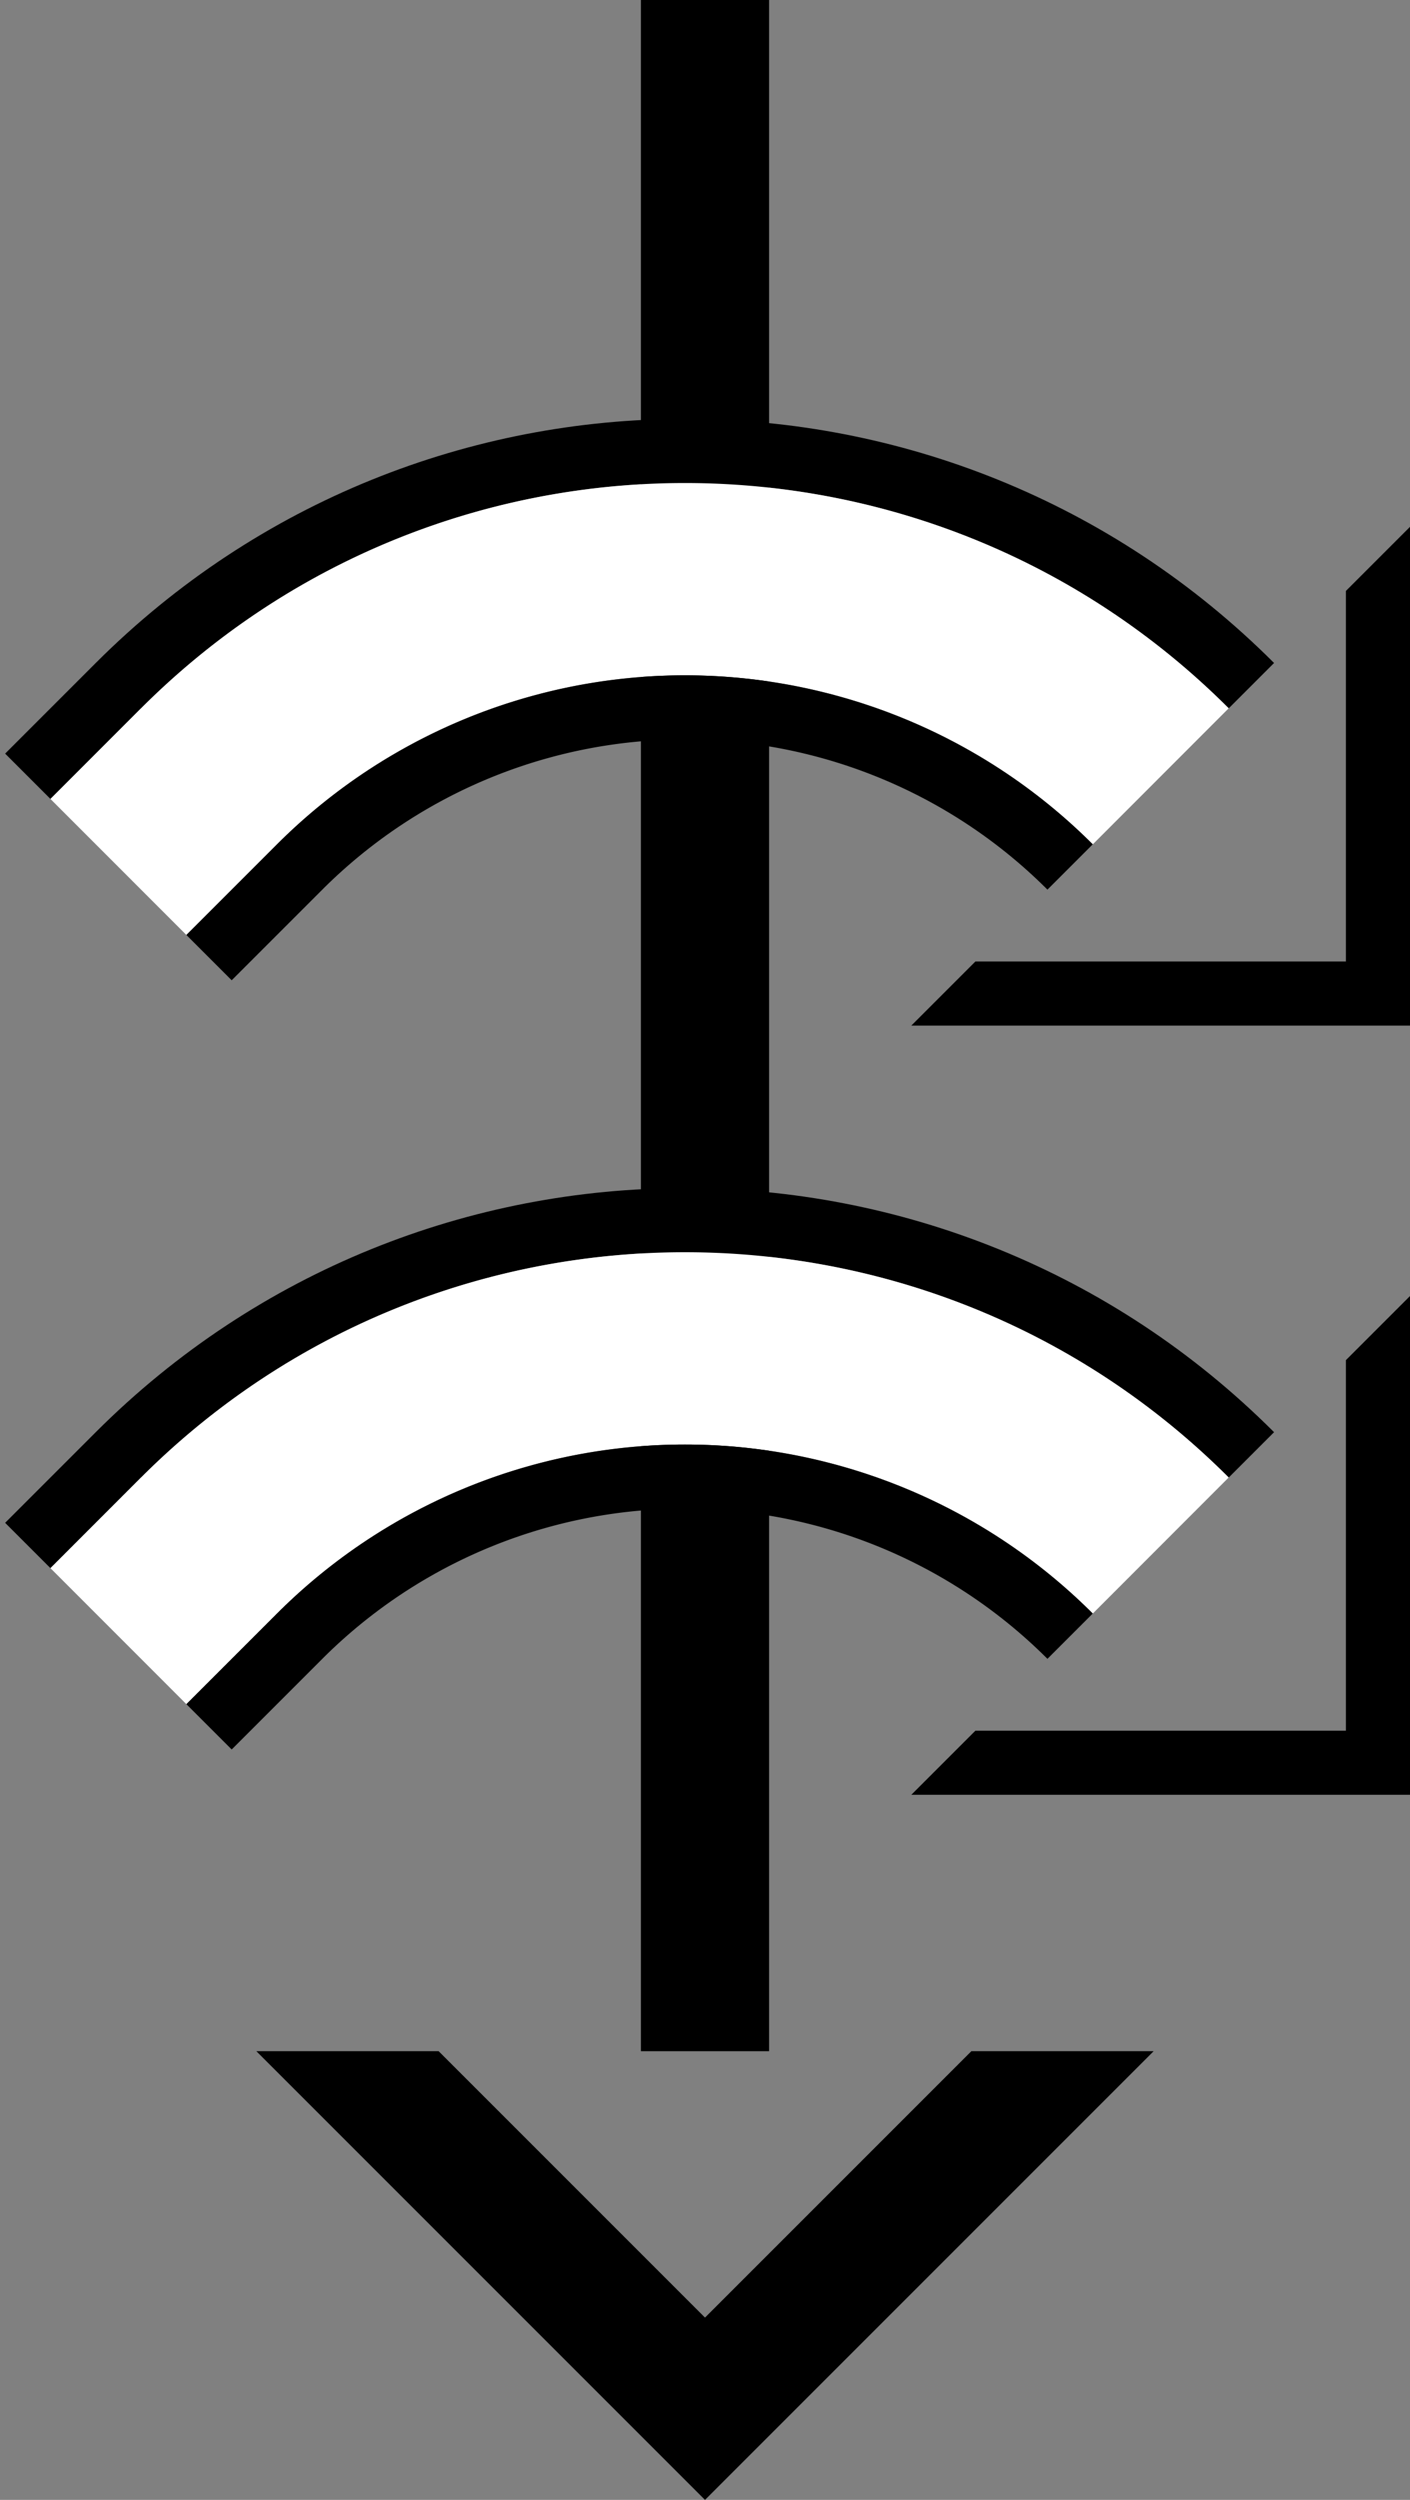 <svg xmlns="http://www.w3.org/2000/svg" version="1.0" width="22" height="39"><rect width="100%" height="100%" fill="#808080" stroke="none"/><path d="M18 32l-7 7-7-7h2.844L11 36.156 15.156 32H18zM22 20.219V28h-7.781l1-1H21v-5.781l1-1z"/><path d="M1.494 22.343c5.077-5.077 13.308-5.077 18.385 0l-.707.707c-4.687-4.686-12.285-4.686-16.971 0L.787 24.464l-.707-.707 1.414-1.414z"/><path d="M12 32V0h-2v32h2z"/><path d="M2.201 23.05c4.686-4.686 12.284-4.686 16.97 0l-2.12 2.122a9 9 0 0 0-12.729 0l-1.414 1.414-2.121-2.122L2.2 23.05z" fill="#fff"/><path d="M4.322 25.172a9 9 0 0 1 12.728 0l-.707.707a8 8 0 0 0-11.314 0l-1.414 1.414-.707-.707 1.414-1.414zM22 8.219V16h-7.781l1-1H21V9.219l1-1z"/><path d="M1.494 10.343c5.077-5.077 13.308-5.077 18.385 0l-.707.707c-4.687-4.686-12.285-4.686-16.971 0L.787 12.464l-.707-.707 1.414-1.414z"/><path d="M2.201 11.05c4.686-4.686 12.284-4.686 16.97 0l-2.12 2.122a9 9 0 0 0-12.729 0l-1.414 1.414-2.121-2.122L2.2 11.05z" fill="#fff"/><path d="M4.322 13.172a9 9 0 0 1 12.728 0l-.707.707a8 8 0 0 0-11.314 0l-1.414 1.414-.707-.707 1.414-1.414z"/></svg>